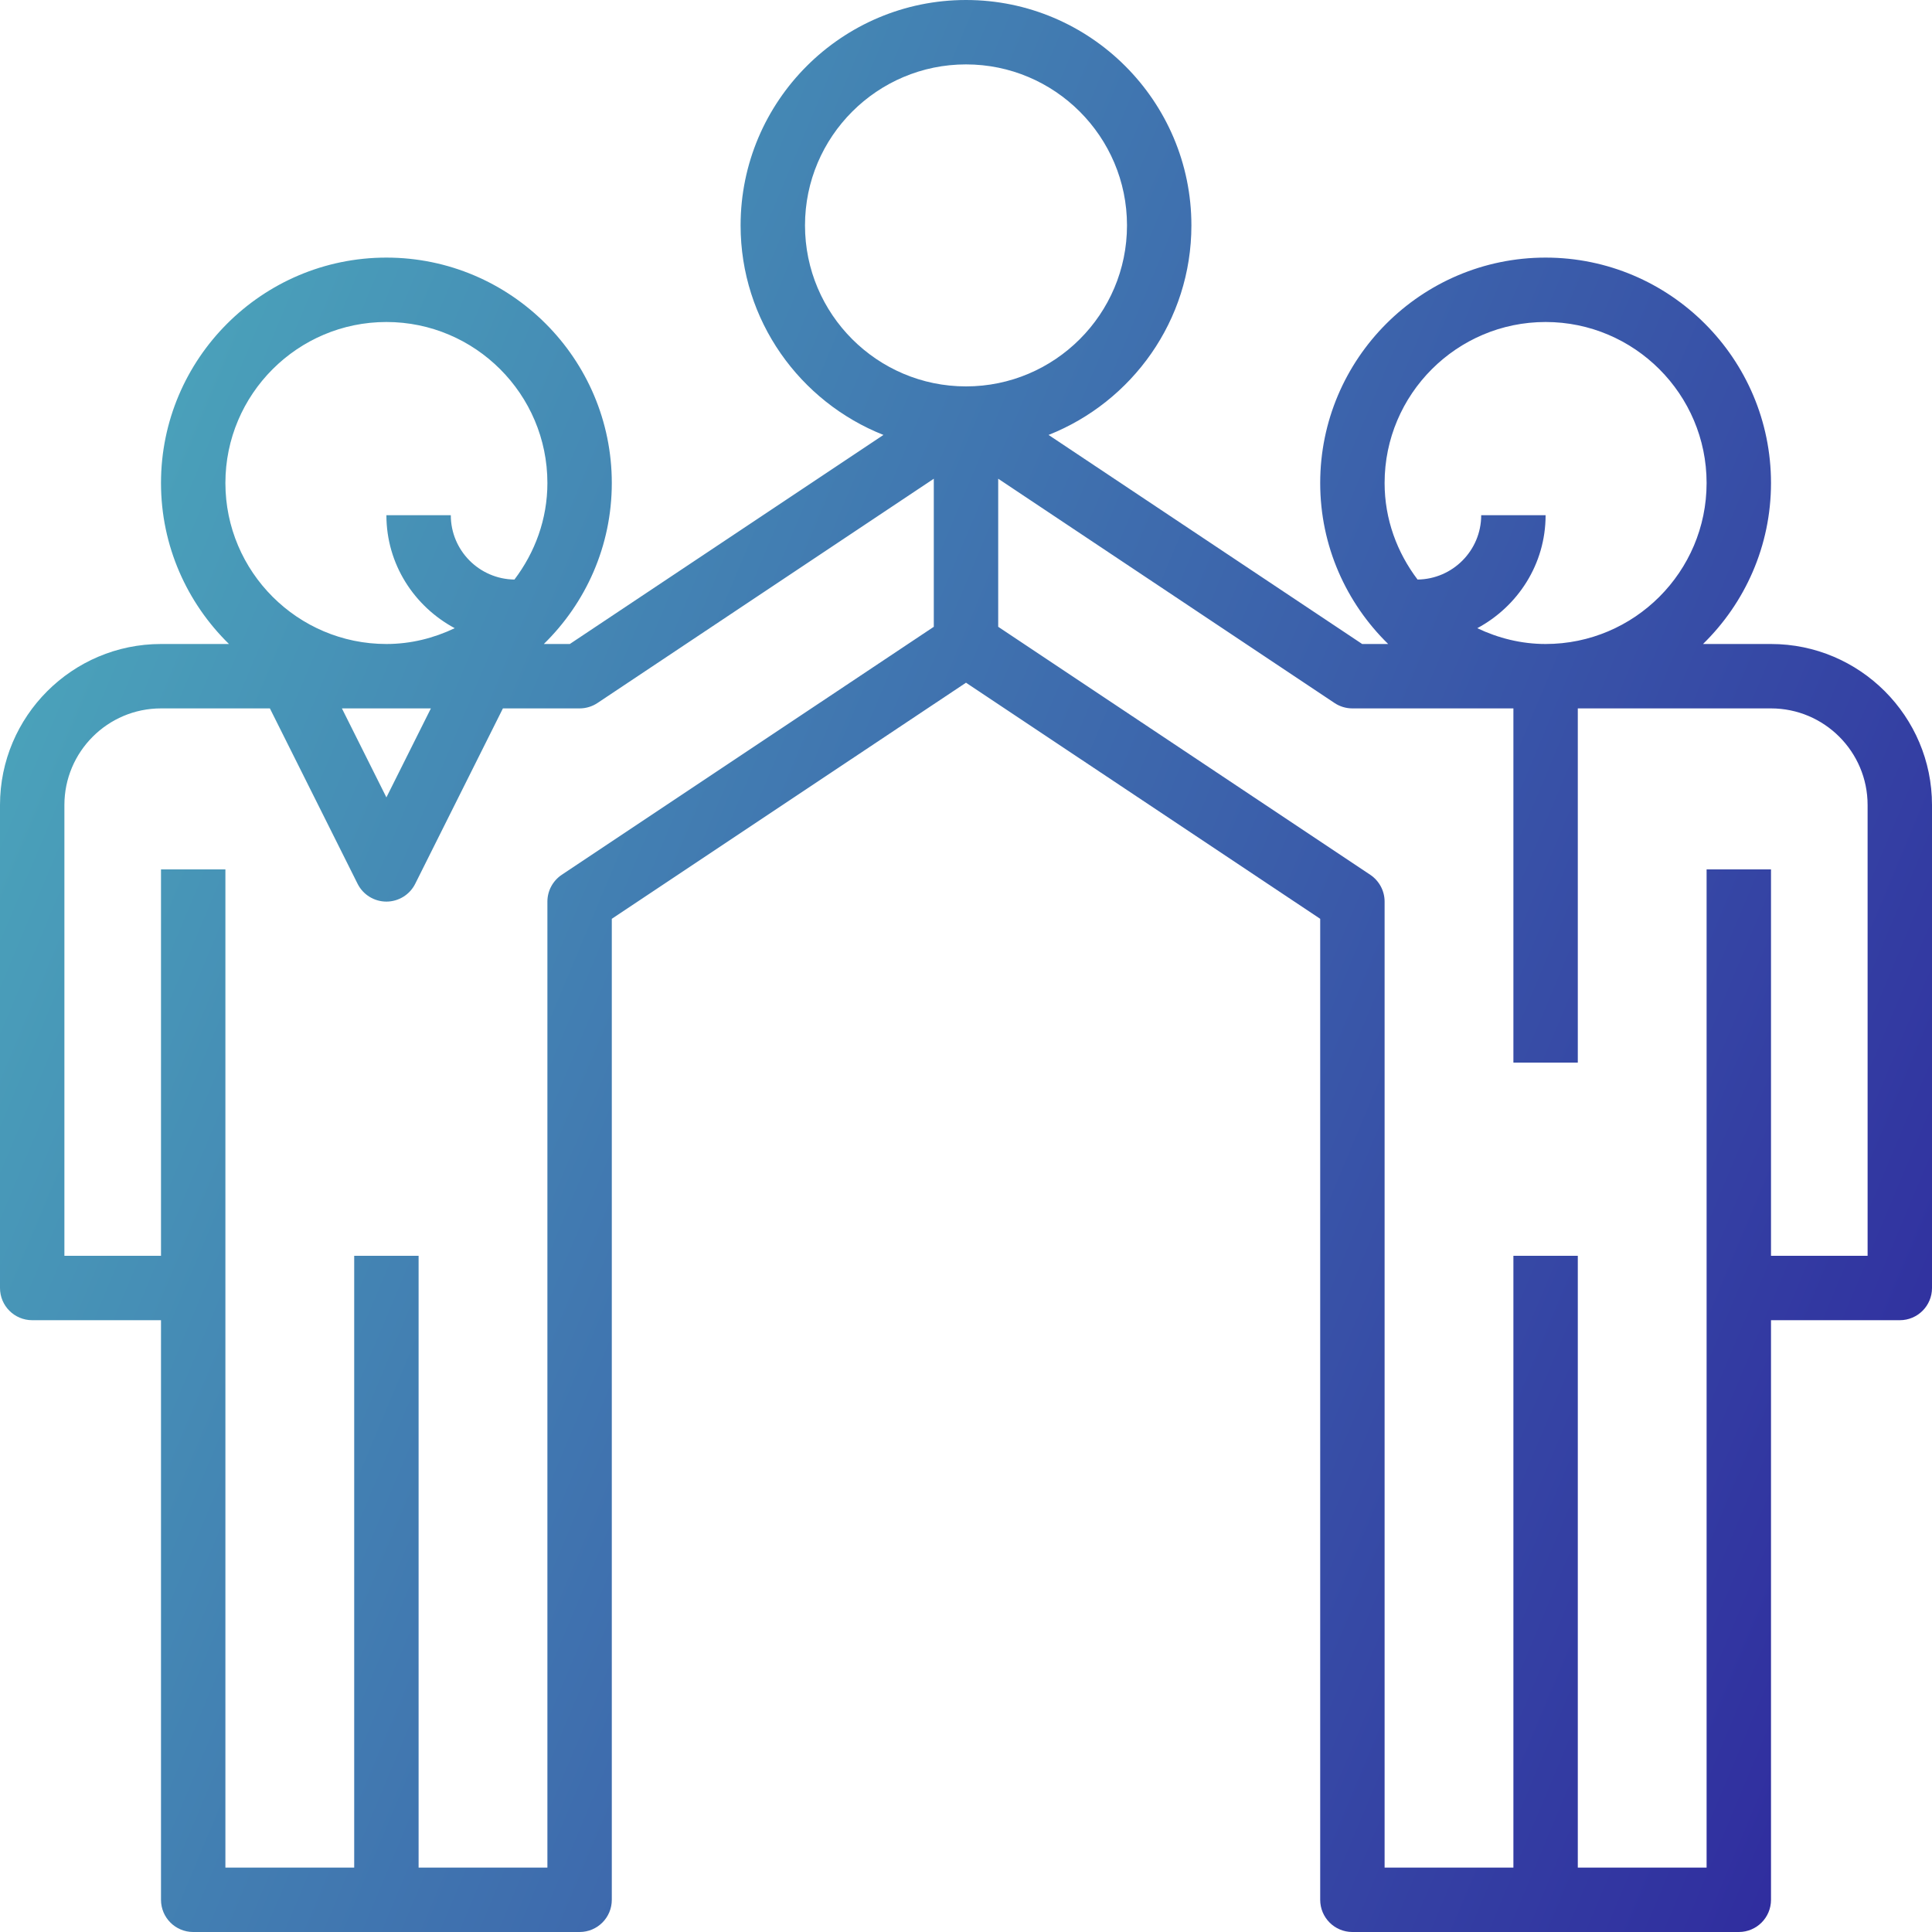 <svg width="33" height="33" viewBox="0 0 33 33" fill="none" xmlns="http://www.w3.org/2000/svg">
<path d="M30.25 11H29.089C29.805 10.3 30.25 9.327 30.25 8.25C30.25 6.128 28.523 4.4 26.4 4.4C24.277 4.4 22.55 6.128 22.55 8.25C22.55 9.327 22.995 10.3 23.711 11H23.267L17.91 7.429C19.336 6.865 20.35 5.475 20.35 3.85C20.35 1.728 18.623 0 16.5 0C14.377 0 12.65 1.728 12.65 3.85C12.65 5.475 13.664 6.865 15.09 7.429L9.733 11H9.289C10.005 10.3 10.45 9.327 10.45 8.25C10.45 6.128 8.723 4.4 6.6 4.4C4.477 4.4 2.75 6.128 2.75 8.25C2.75 9.327 3.196 10.3 3.911 11H2.75C1.234 11 0 12.234 0 13.75V22C0 22.304 0.246 22.55 0.55 22.55H2.75V32.45C2.75 32.754 2.996 33 3.3 33H6.6H9.9C10.204 33 10.45 32.754 10.45 32.45V15.694L16.5 11.661L22.55 15.694V32.45C22.55 32.754 22.796 33 23.1 33H26.4H29.7C30.004 33 30.25 32.754 30.25 32.45V22.55H32.45C32.754 22.55 33 22.304 33 22V13.75C33 12.234 31.766 11 30.25 11ZM23.65 8.25C23.65 6.734 24.884 5.5 26.4 5.5C27.916 5.5 29.15 6.734 29.15 8.25C29.15 9.766 27.916 11 26.4 11C25.982 11 25.589 10.899 25.233 10.73C25.924 10.359 26.4 9.638 26.4 8.8H25.3C25.3 9.402 24.814 9.892 24.213 9.899C23.864 9.438 23.65 8.871 23.65 8.25ZM3.85 8.25C3.85 6.734 5.084 5.5 6.6 5.5C8.116 5.5 9.35 6.734 9.35 8.25C9.35 8.871 9.136 9.438 8.787 9.899C8.186 9.892 7.7 9.402 7.7 8.8H6.6C6.6 9.638 7.076 10.359 7.767 10.73C7.411 10.899 7.019 11 6.6 11C5.084 11 3.85 9.766 3.85 8.25ZM7.36 12.1L6.6 13.62L5.84 12.1H7.36ZM15.95 10.706L9.595 14.942C9.442 15.045 9.35 15.216 9.35 15.4V31.9H7.15V21.45H6.05V31.9H3.85V14.85H2.75V21.45H1.1V13.75C1.1 12.84 1.84 12.1 2.75 12.1H4.61L6.108 15.096C6.201 15.282 6.392 15.4 6.6 15.4C6.808 15.4 6.999 15.282 7.092 15.096L8.59 12.1H9.9C10.008 12.1 10.115 12.068 10.205 12.008L15.95 8.177V10.706ZM13.75 3.85C13.75 2.334 14.984 1.1 16.5 1.1C18.016 1.1 19.25 2.334 19.25 3.85C19.25 5.366 18.016 6.6 16.5 6.6C14.984 6.6 13.75 5.366 13.75 3.85ZM31.9 21.45H30.25V14.85H29.15V31.9H26.95V21.45H25.85V31.9H23.65V15.4C23.65 15.216 23.558 15.045 23.405 14.942L17.05 10.706V8.177L22.795 12.008C22.885 12.068 22.992 12.1 23.1 12.1H25.85V18.15H26.95V12.1H30.25C31.16 12.1 31.9 12.84 31.9 13.75V21.45Z" fill="url(#paint0_linear)"/>
<defs>
<linearGradient id="paint0_linear" x1="3.578" y1="1.61" x2="37.157" y2="15.681" gradientUnits="userSpaceOnUse">
<stop stop-color="#4BA5BB"/>
<stop offset="1" stop-color="#302E9F"/>
</linearGradient>
</defs>
</svg>
